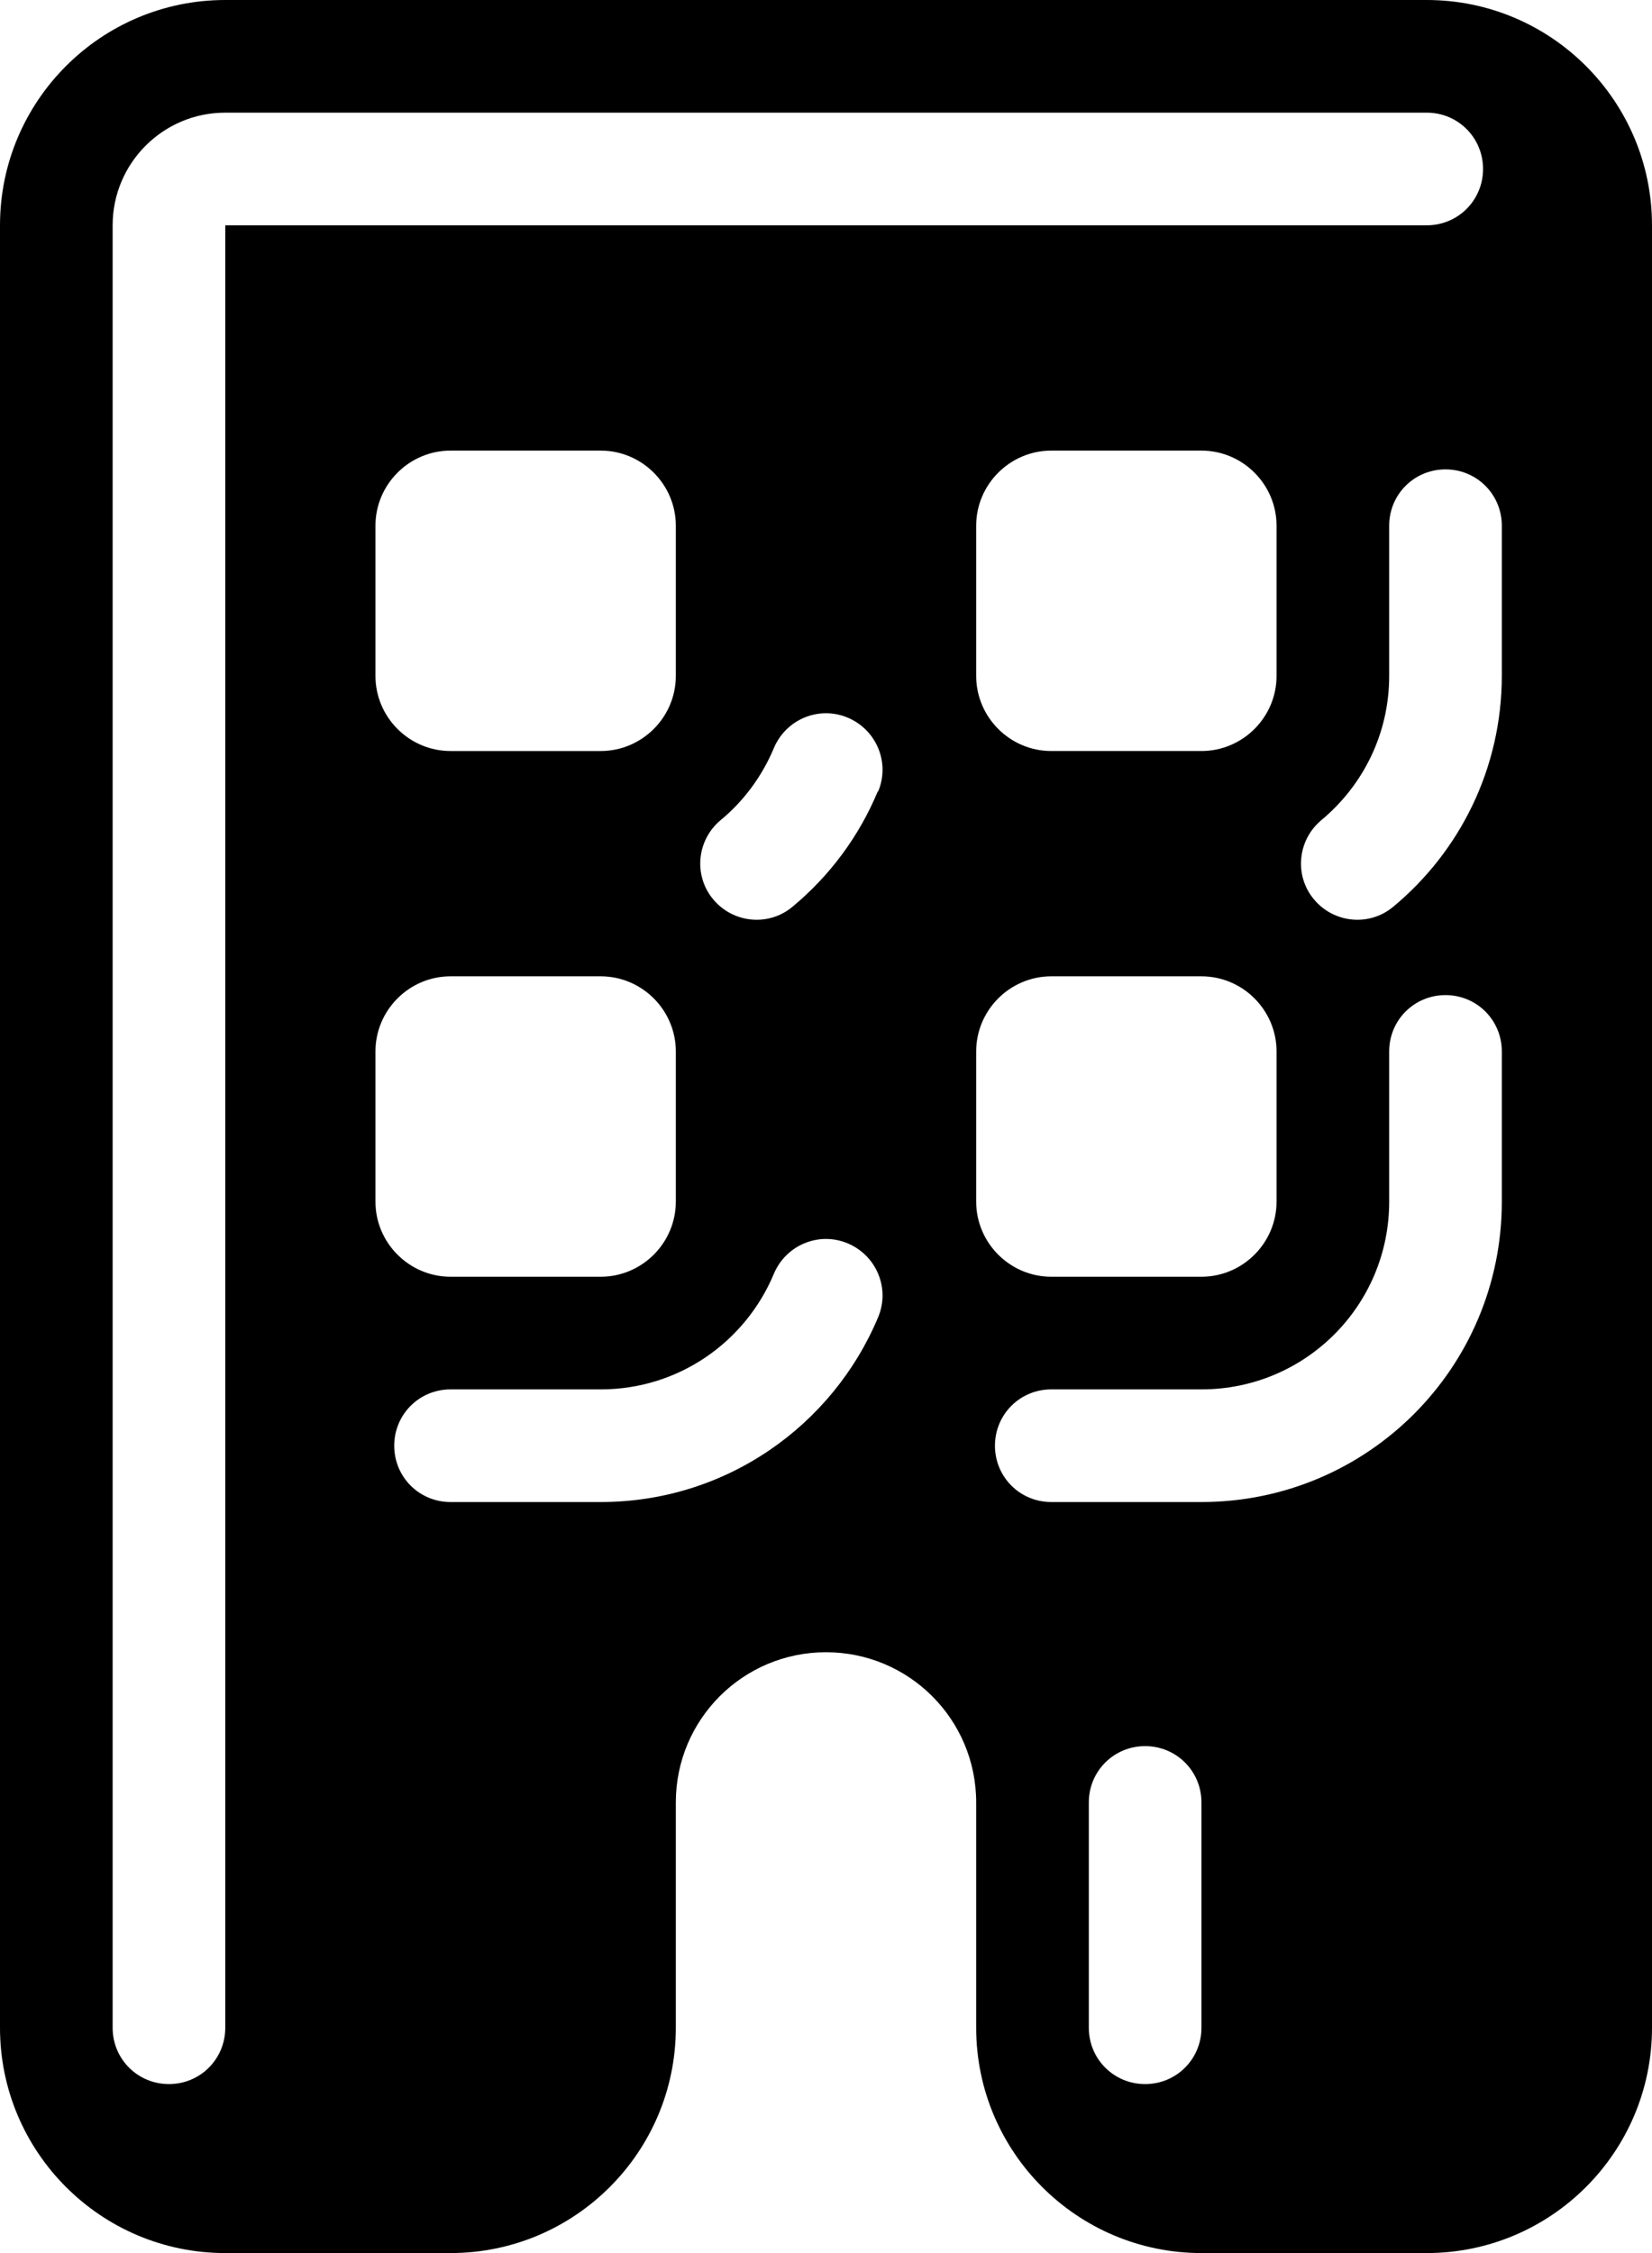 <svg xmlns="http://www.w3.org/2000/svg" viewBox="0 0 396 540"><!--! Font Awesome Pro 7.0.1 by @fontawesome - https://fontawesome.com License - https://fontawesome.com/license (Commercial License) Copyright 2025 Fonticons, Inc. --><path fill="currentColor" d="M0 54C0 24.2 24.2 0 54 0L342 0c29.8 0 54 24.2 54 54l0 432c0 29.8-24.2 54-54 54l-54 0c-29.8 0-54-24.2-54-54l0-54c0-19.9-16.1-36-36-36s-36 16.1-36 36l0 54c0 29.8-24.2 54-54 54l-54 0c-29.8 0-54-24.2-54-54L0 54zm108 54c-9.9 0-18 8.1-18 18l0 36c0 9.9 8.1 18 18 18l36 0c9.9 0 18-8.1 18-18l0-36c0-9.9-8.1-18-18-18l-36 0zM90 252l0 36c0 9.9 8.1 18 18 18l36 0c9.9 0 18-8.1 18-18l0-36c0-9.9-8.1-18-18-18l-36 0c-9.9 0-18 8.1-18 18zM252 108c-9.9 0-18 8.1-18 18l0 36c0 9.9 8.1 18 18 18l36 0c9.9 0 18-8.1 18-18l0-36c0-9.9-8.1-18-18-18l-36 0zM234 252l0 36c0 9.9 8.1 18 18 18l36 0c9.9 0 18-8.1 18-18l0-36c0-9.9-8.1-18-18-18l-36 0c-9.9 0-18 8.1-18 18zM54 486l0-432 288 0c7.5 0 13.5-6 13.5-13.5S349.5 27 342 27L54 27C39.1 27 27 39.1 27 54l0 432c0 7.5 6 13.5 13.5 13.5S54 493.5 54 486zM360 126c0-7.5-6-13.5-13.5-13.5S333 118.5 333 126l0 36c0 13.9-6.3 26.3-16.3 34.6-5.7 4.8-6.5 13.3-1.7 19s13.3 6.5 19 1.7c15.9-13.2 26-33.1 26-55.4l0-36zM210.5 189.7c2.9-6.9-.4-14.8-7.3-17.7s-14.8 .4-17.7 7.3c-2.8 6.7-7.2 12.7-12.8 17.3-5.7 4.8-6.5 13.3-1.7 19s13.3 6.5 19 1.7c8.9-7.4 15.9-16.8 20.4-27.6zM360 252c0-7.5-6-13.5-13.5-13.5S333 244.5 333 252l0 36c0 24.9-20.1 45-45 45l-36 0c-7.5 0-13.5 6-13.5 13.5s6 13.5 13.5 13.5l36 0c39.8 0 72-32.2 72-72l0-36zM210.5 315.7c2.9-6.9-.4-14.8-7.3-17.7s-14.8 .4-17.7 7.3C178.7 321.6 162.7 333 144 333l-36 0c-7.5 0-13.5 6-13.5 13.5s6 13.5 13.5 13.5l36 0c30 0 55.6-18.3 66.5-44.3zM288 432c0-7.5-6-13.5-13.5-13.5S261 424.5 261 432l0 54c0 7.5 6 13.5 13.5 13.5s13.5-6 13.5-13.5l0-54z"/></svg>